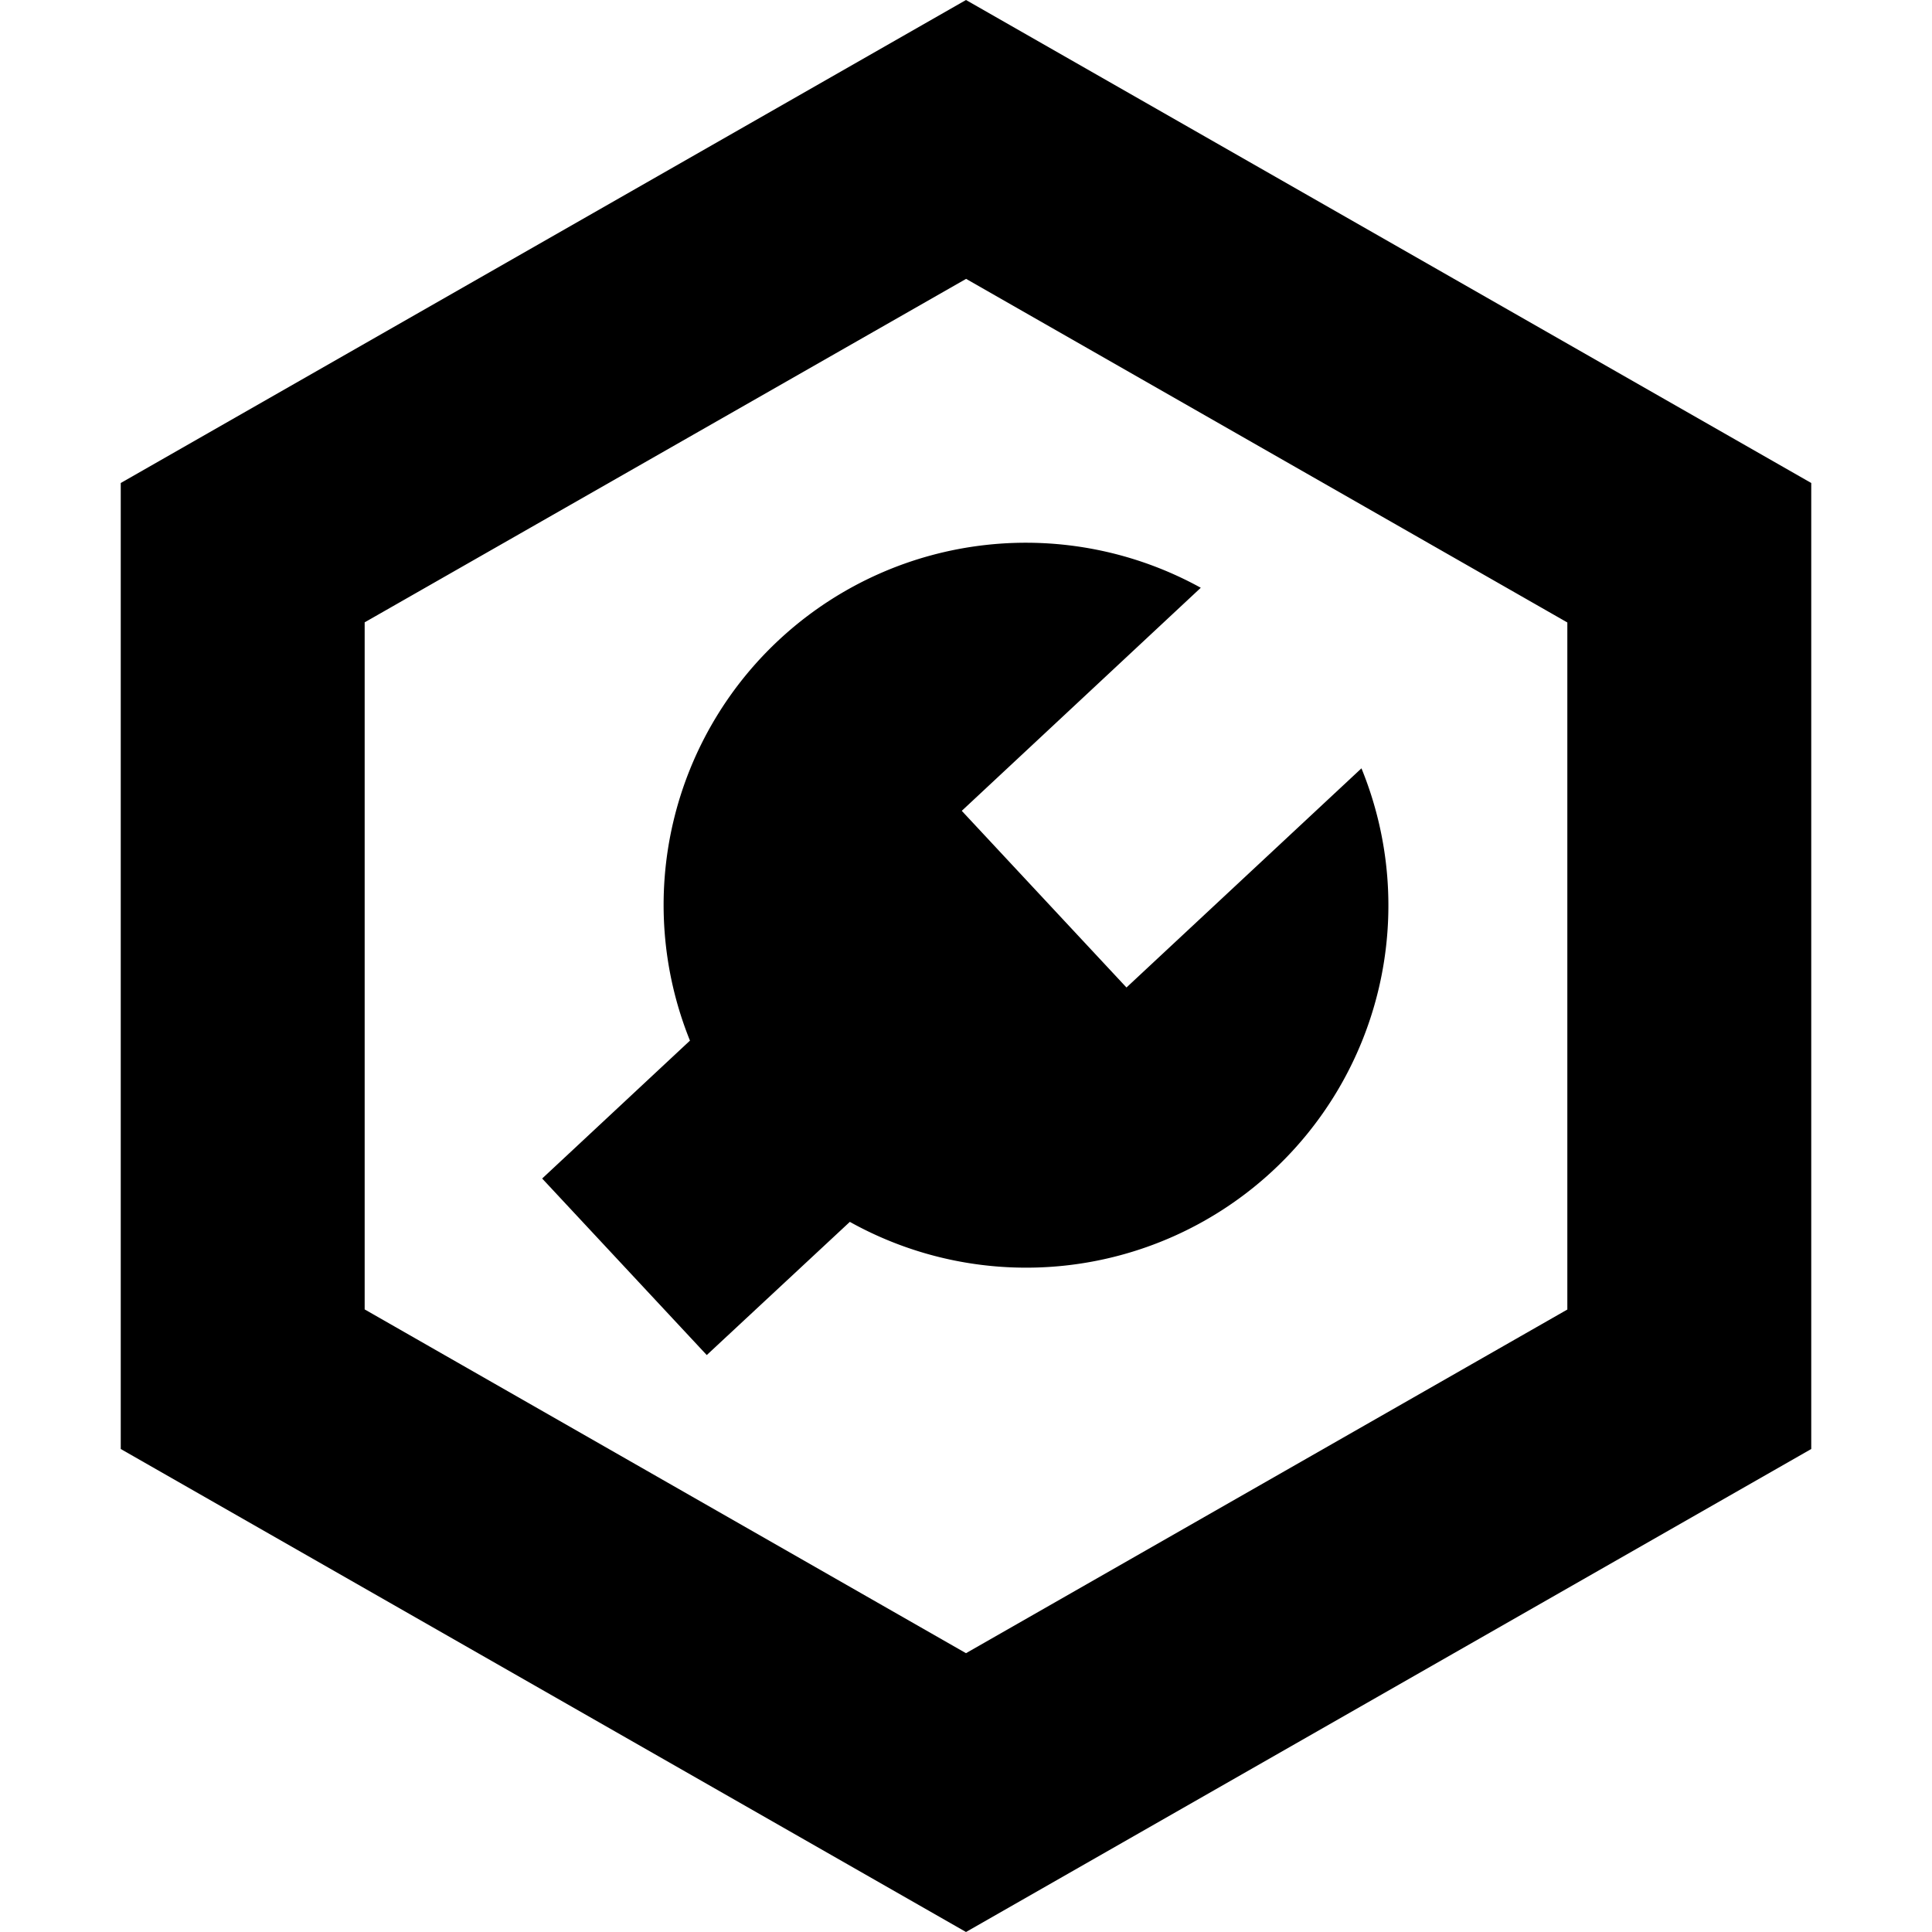 <?xml version="1.0" standalone="no"?><!DOCTYPE svg PUBLIC "-//W3C//DTD SVG 1.1//EN" "http://www.w3.org/Graphics/SVG/1.1/DTD/svg11.dtd"><svg t="1744781178137" class="icon" viewBox="0 0 1024 1024" version="1.1" xmlns="http://www.w3.org/2000/svg" p-id="12802" xmlns:xlink="http://www.w3.org/1999/xlink" ><path d="M512 0l448 256v512l-448 256L64 768V256L512 0z m0 147.84L193.28 329.856v364.16L512 876.224 830.72 694.08V329.92L512 147.776z m124.416 163.712L509.76 429.76l87.296 93.632L721.6 407.232a192 192 0 0 1-271.168 240.384l-75.84 70.592-87.232-93.568 78.336-73.088a192 192 0 0 1 270.784-240z" p-id="12803"></path></svg>
